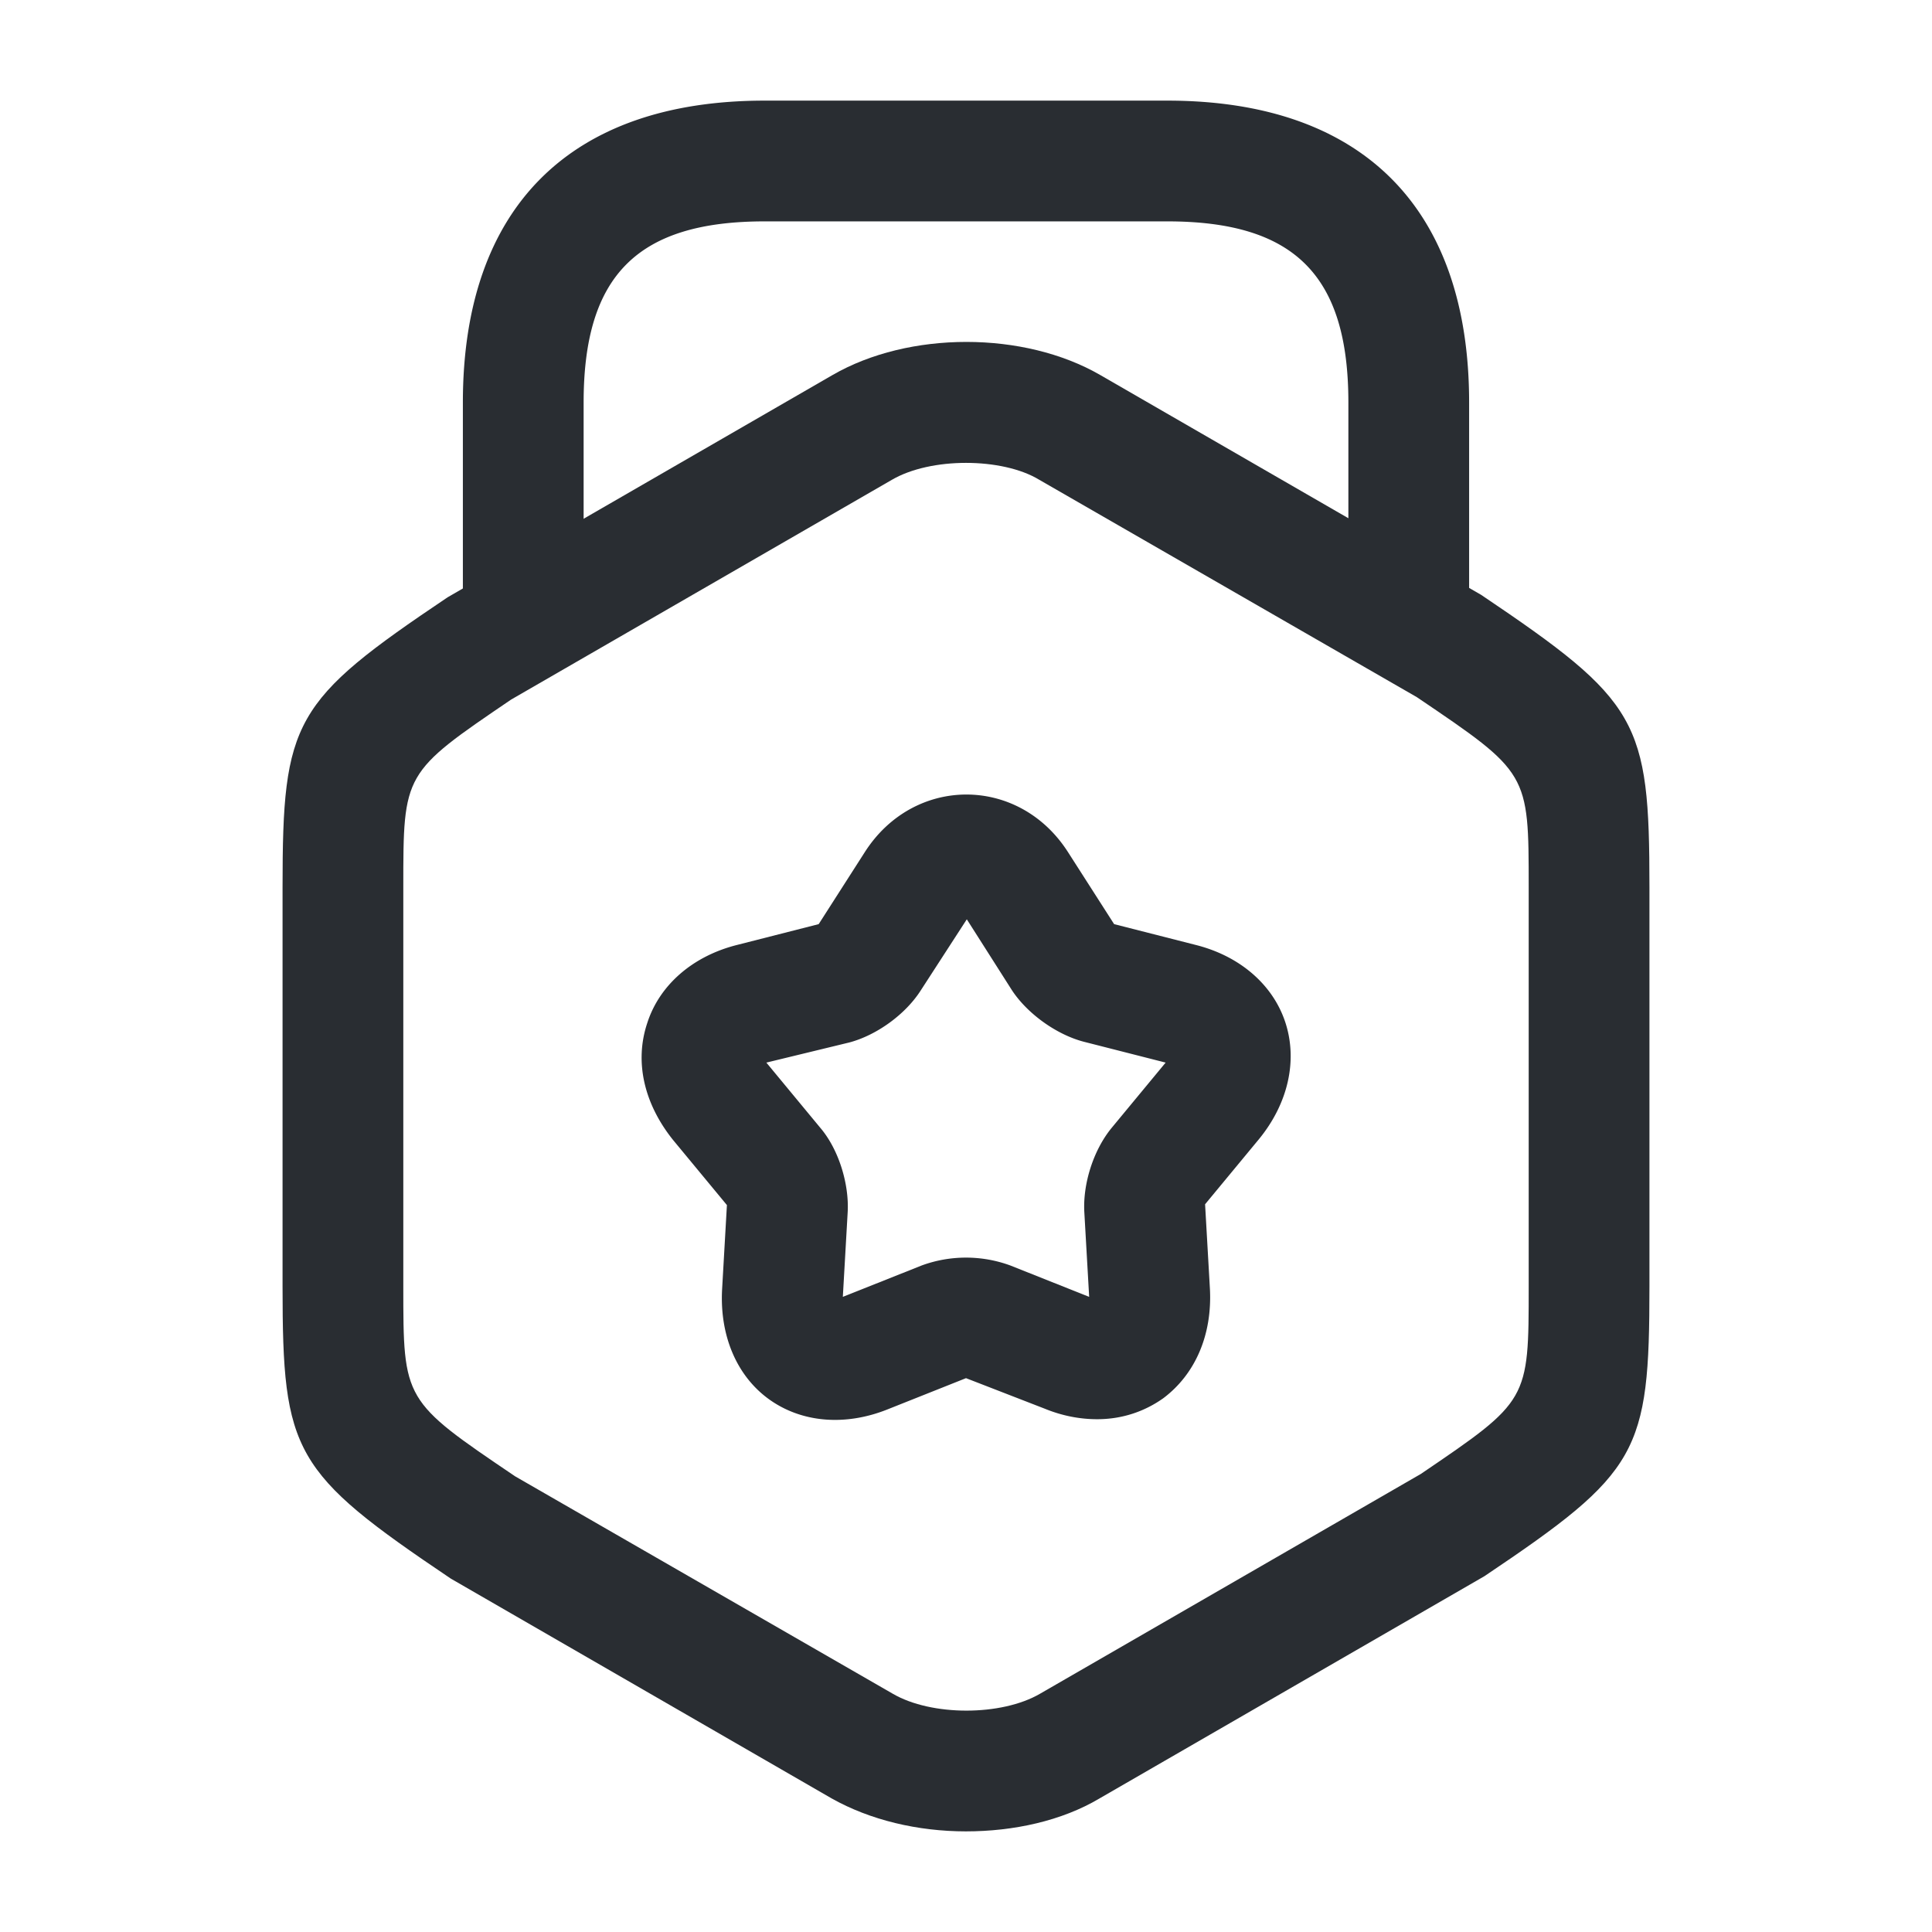 <svg xmlns="http://www.w3.org/2000/svg" fill="none" viewBox="0 0 24 24"><path fill="#292D32" d="M12 22.75c-.6 0-1.19-.14-1.67-.41L5.6 19.61c-1.96-1.32-2.09-1.56-2.09-3.63v-4.96c0-2.07.13-2.31 2.05-3.6l4.78-2.76c.95-.55 2.38-.55 3.33 0l4.73 2.73c1.96 1.32 2.09 1.56 2.09 3.63v4.96c0 2.07-.13 2.31-2.05 3.6l-4.78 2.76c-.47.28-1.07.41-1.66.41m0-17c-.34 0-.68.07-.92.21L6.35 8.69c-1.34.91-1.34.91-1.34 2.33v4.96c0 1.42 0 1.42 1.39 2.36l4.69 2.7c.48.28 1.35.28 1.83 0l4.73-2.73c1.34-.91 1.34-.91 1.34-2.33v-4.96c0-1.42 0-1.42-1.39-2.36l-4.69-2.7c-.23-.14-.57-.21-.91-.21"/><path fill="#292D32" d="M17.5 8.38c-.41 0-.75-.34-.75-.75V5c0-1.58-.67-2.25-2.25-2.25h-5c-1.58 0-2.25.67-2.25 2.25v2.56a.749.749 0 1 1-1.5 0V5c0-2.42 1.33-3.75 3.75-3.75h5c2.42 0 3.75 1.33 3.75 3.75v2.63c0 .41-.34.75-.75.75m-3.87 9.25c-.21 0-.43-.04-.65-.13l-.98-.38-.98.39c-.53.21-1.07.16-1.47-.13s-.61-.79-.58-1.36l.06-1.05-.67-.81c-.36-.45-.48-.97-.32-1.45.15-.47.56-.83 1.11-.97l1.02-.26.57-.89c.61-.96 1.92-.96 2.53 0l.57.89 1.02.26c.55.14.96.5 1.11.97s.03 1-.33 1.44l-.67.81.06 1.05c.03.57-.18 1.06-.58 1.36-.24.17-.52.26-.82.26M9.52 13.2l.67.81c.23.27.36.7.34 1.05l-.06 1.05.98-.39a1.6 1.6 0 0 1 1.1 0l.98.39-.06-1.05c-.02-.35.11-.77.34-1.05l.67-.81-1.02-.26c-.34-.09-.7-.35-.89-.64l-.56-.88-.57.88c-.19.3-.55.56-.89.65z"/></svg>